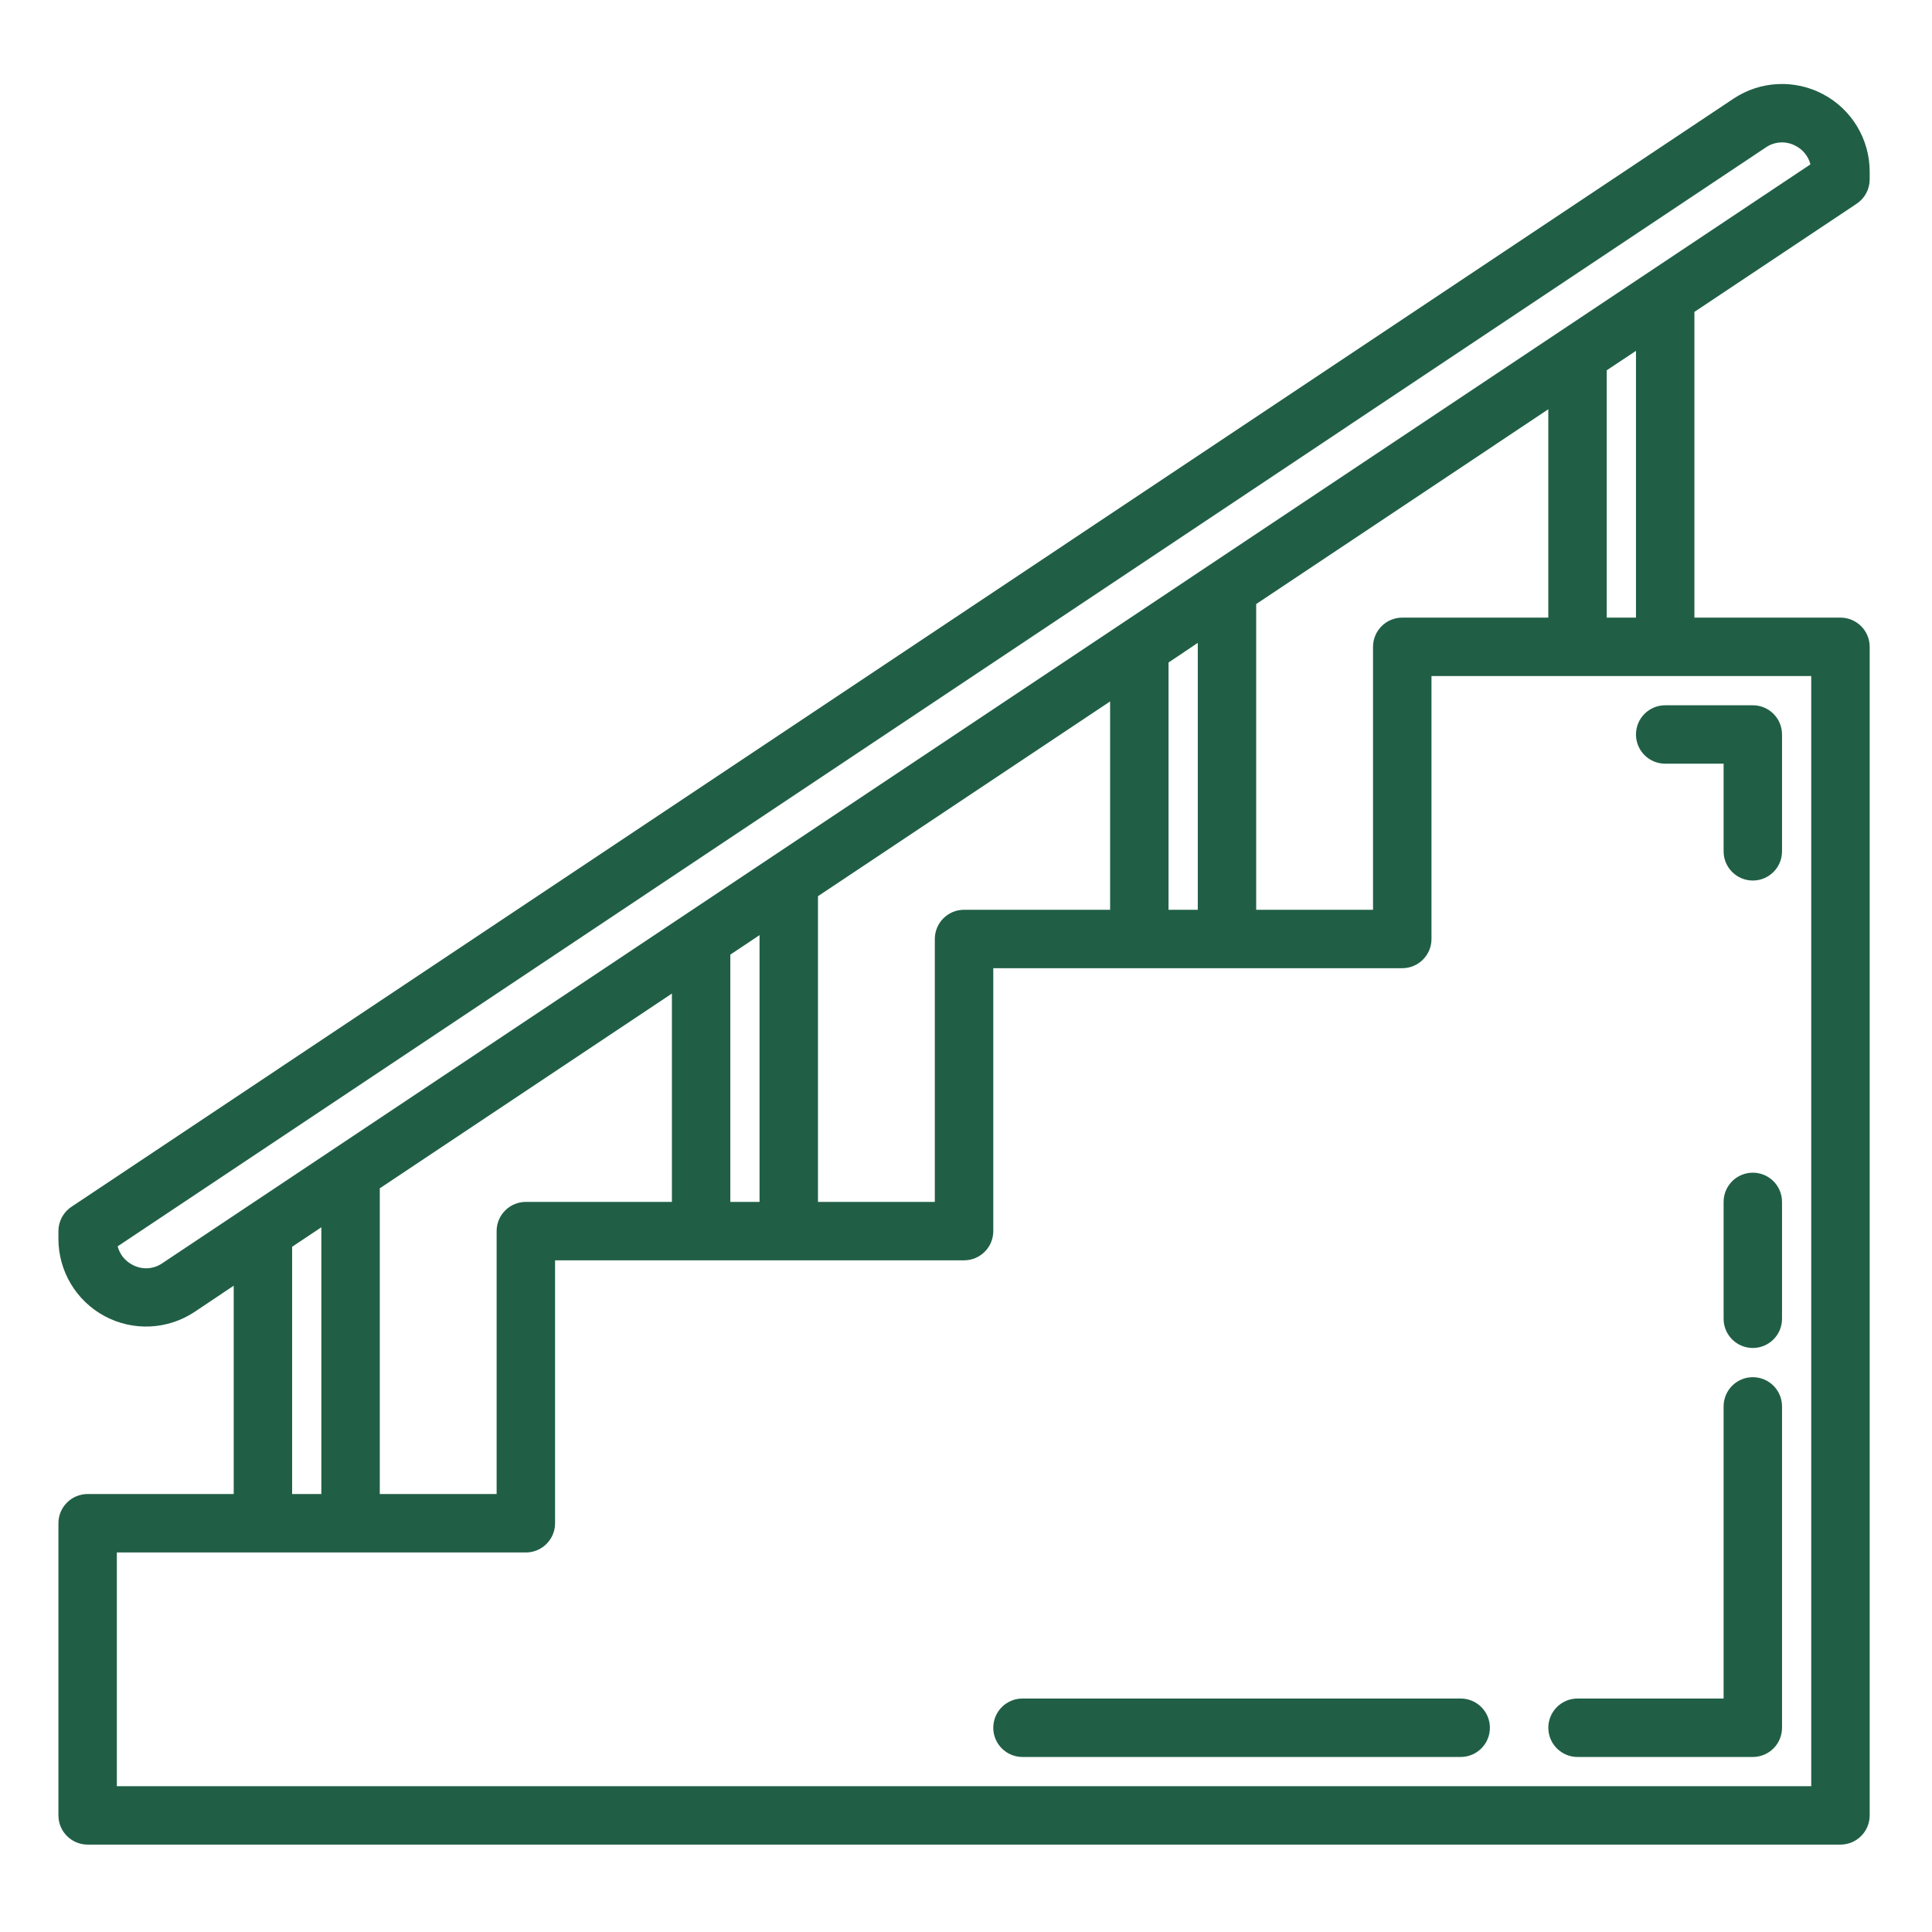 <svg width="59" height="59" viewBox="0 0 59 59" fill="none" xmlns="http://www.w3.org/2000/svg">
<path d="M56.7 6.221C56.947 6.056 57.097 5.777 57.097 5.479V5.245C57.098 4.257 56.555 3.349 55.685 2.883C54.814 2.416 53.758 2.466 52.936 3.014L2.181 36.854C1.933 37.019 1.784 37.298 1.784 37.596V37.831C1.783 38.818 2.326 39.726 3.196 40.193C4.067 40.66 5.123 40.609 5.945 40.061L7.137 39.263V45.625H2.676C2.184 45.625 1.784 46.025 1.784 46.517V55.439C1.784 55.931 2.184 56.331 2.676 56.331H56.205C56.697 56.331 57.097 55.931 57.097 55.439V19.753C57.097 19.261 56.697 18.861 56.205 18.861H51.744V9.525L56.7 6.221ZM42.822 18.861C42.33 18.861 41.93 19.261 41.93 19.753V27.783H38.362V18.447L47.283 12.498V18.861H42.822ZM29.44 27.783C28.948 27.783 28.548 28.182 28.548 28.675V36.704H24.98V27.368L33.901 21.42V27.783H29.44ZM16.058 36.704C15.566 36.704 15.166 37.103 15.166 37.596V45.625H11.598V36.289L20.519 30.341V36.704H16.058ZM22.303 29.152L22.898 28.756L23.195 28.557V36.704H22.303V29.152ZM35.685 20.231L36.048 19.989L36.578 19.632V27.783H35.685V20.231ZM4.955 38.578C4.683 38.765 4.328 38.782 4.039 38.622C3.818 38.506 3.656 38.303 3.593 38.061L53.926 4.502C54.198 4.315 54.553 4.298 54.842 4.458C55.063 4.573 55.225 4.777 55.288 5.019L4.955 38.578ZM8.921 38.074L9.747 37.523L9.813 37.478V45.625H8.921V38.074ZM55.312 54.547H3.568V47.41H16.058C16.551 47.41 16.951 47.01 16.951 46.517V38.488H29.44C29.933 38.488 30.333 38.089 30.333 37.596V29.567H42.822C43.315 29.567 43.715 29.168 43.715 28.675V20.645H55.312V54.547ZM49.96 18.861H49.067V11.309L49.2 11.22L49.96 10.714V18.861Z" fill="#205f46"/>
<path d="M53.528 35.812C53.035 35.812 52.636 36.211 52.636 36.704V40.273C52.636 40.765 53.035 41.165 53.528 41.165C54.021 41.165 54.42 40.765 54.42 40.273V36.704C54.42 36.211 54.021 35.812 53.528 35.812Z" fill="#205f46"/>
<path d="M53.528 42.057C53.035 42.057 52.636 42.456 52.636 42.949V51.87H48.175C47.683 51.87 47.283 52.27 47.283 52.763C47.283 53.255 47.683 53.655 48.175 53.655H53.528C54.021 53.655 54.42 53.255 54.42 52.763V42.949C54.42 42.456 54.021 42.057 53.528 42.057Z" fill="#205f46"/>
<path d="M49.96 22.43C49.96 22.922 50.359 23.322 50.852 23.322H52.636V25.998C52.636 26.491 53.035 26.89 53.528 26.89C54.021 26.89 54.42 26.491 54.42 25.998V22.43C54.42 21.937 54.021 21.538 53.528 21.538H50.852C50.359 21.538 49.96 21.937 49.96 22.43Z" fill="#205f46"/>
<path d="M44.607 51.87H31.225C30.732 51.87 30.333 52.27 30.333 52.763C30.333 53.255 30.732 53.655 31.225 53.655H44.607C45.1 53.655 45.499 53.255 45.499 52.763C45.499 52.27 45.1 51.87 44.607 51.87Z" fill="#205f46"/>
</svg>
